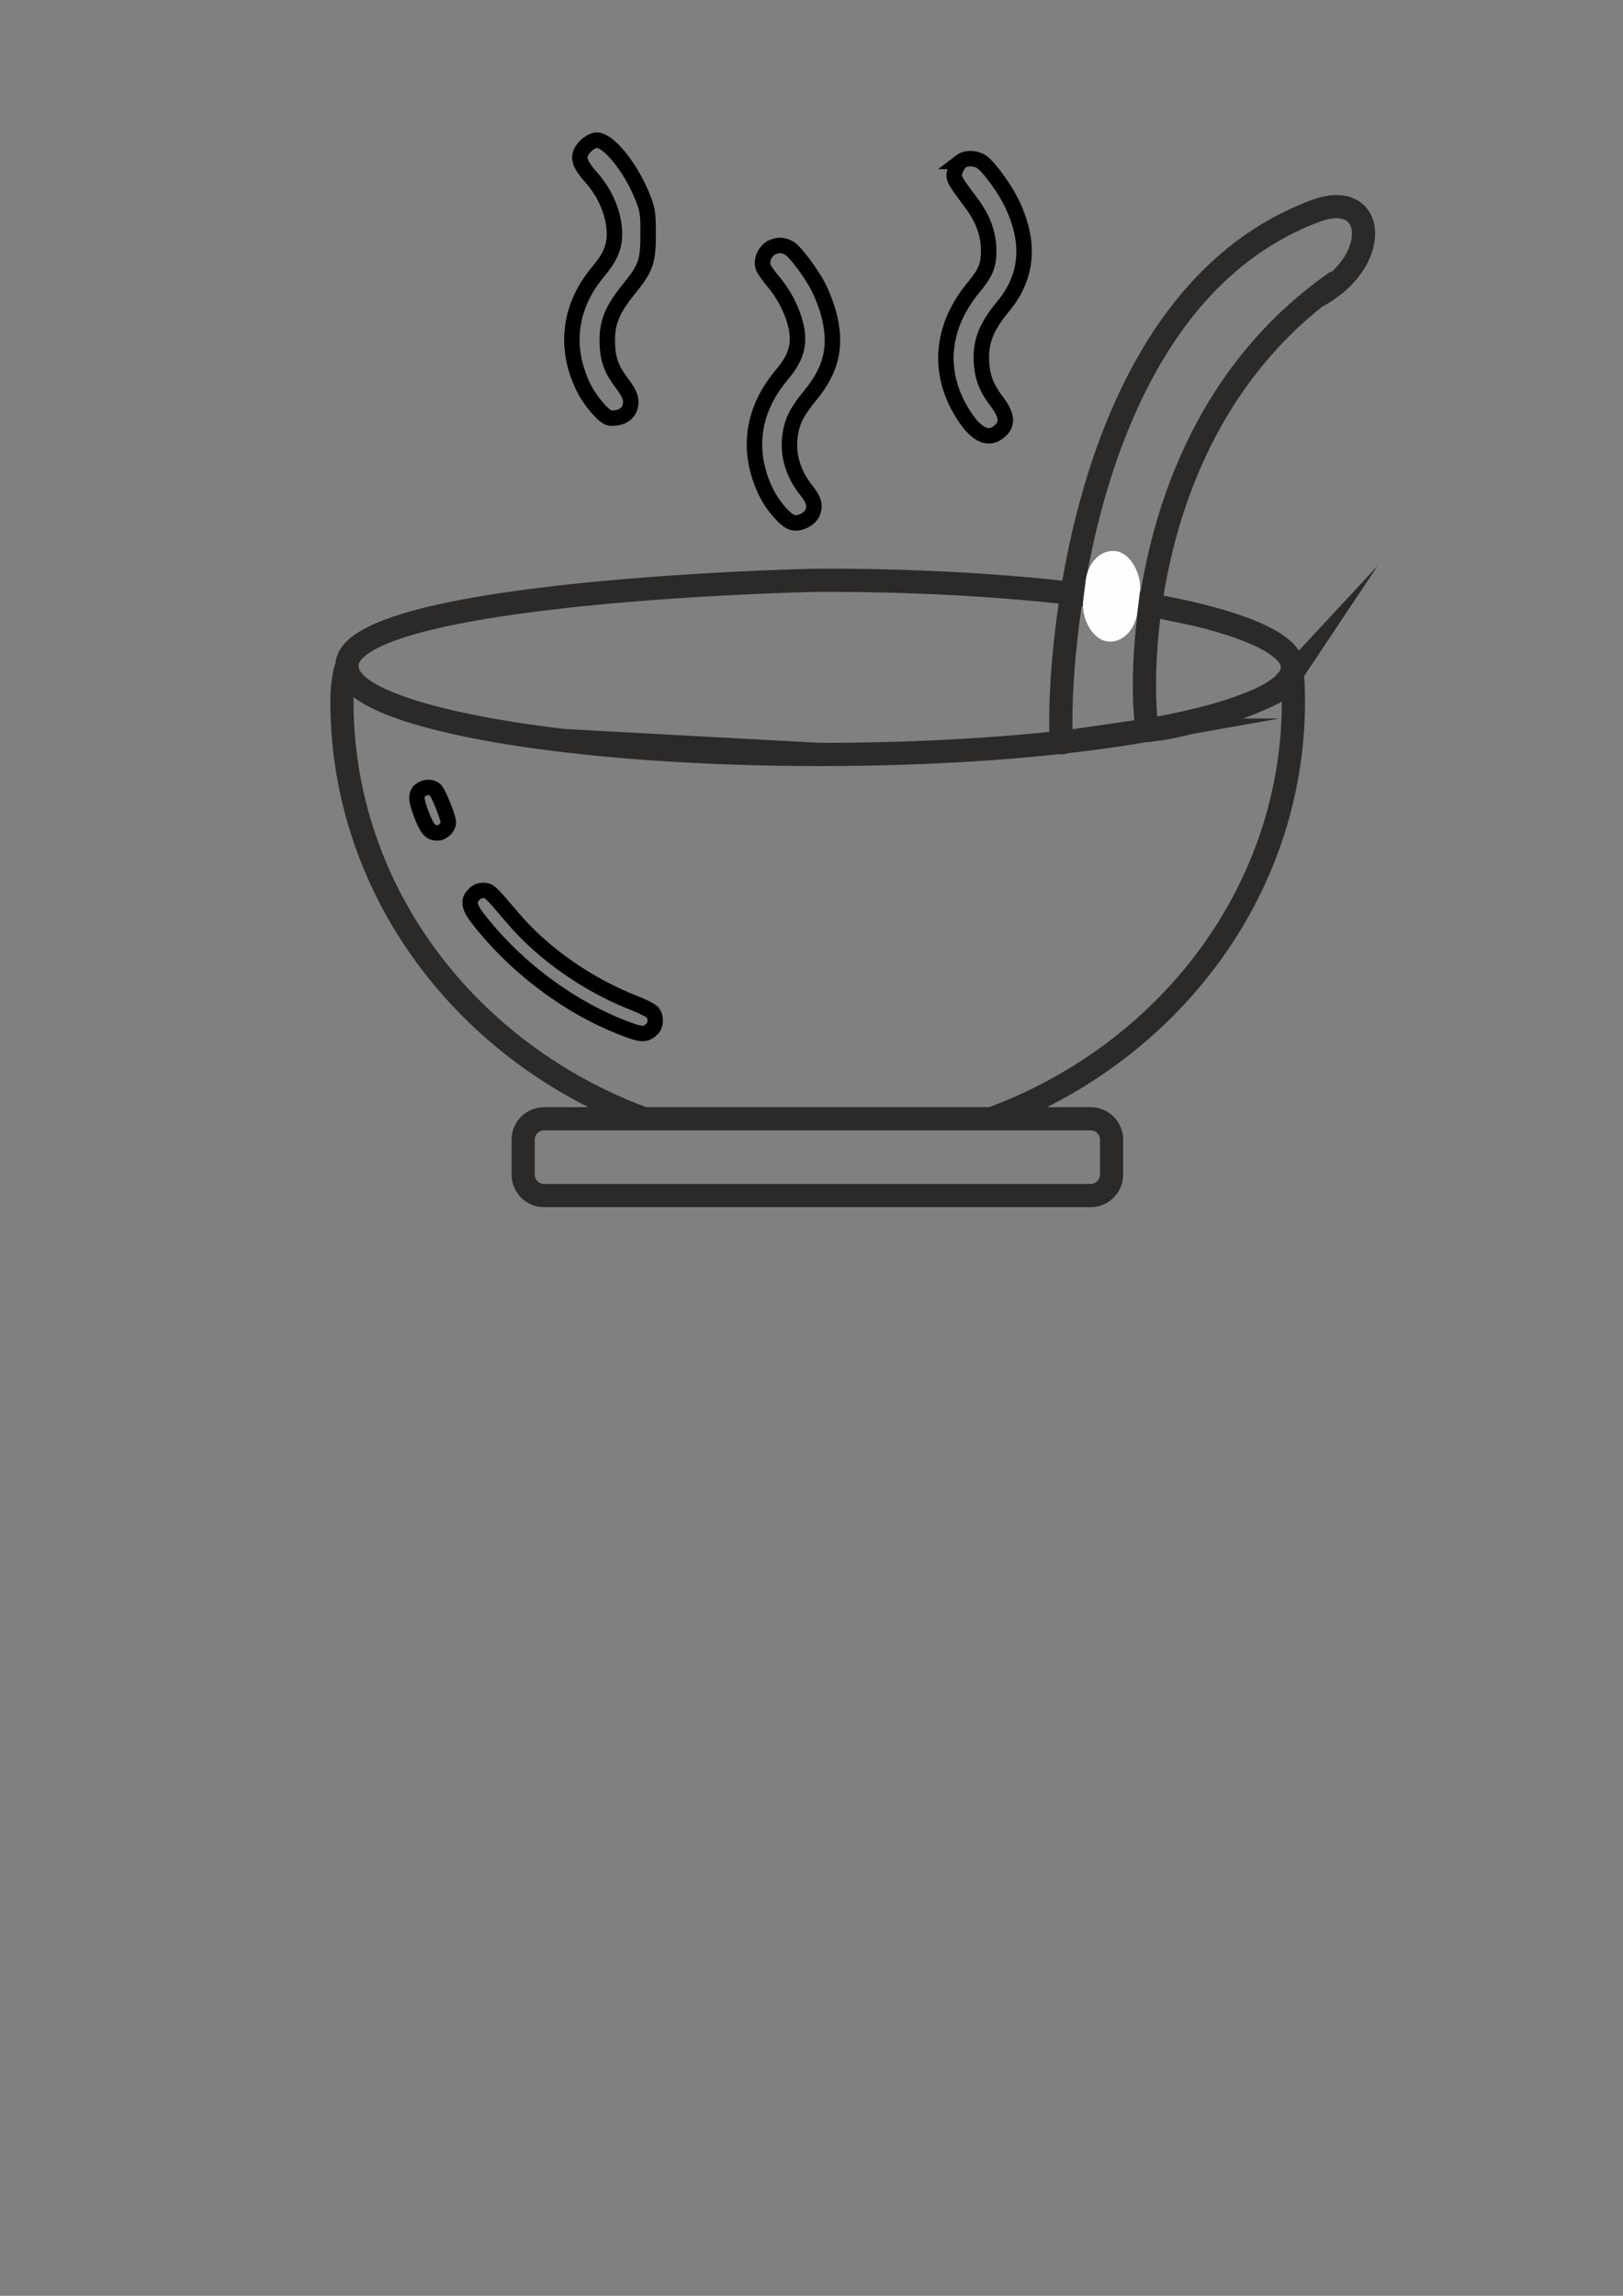 <?xml version="1.0" encoding="UTF-8"?>
<!DOCTYPE svg PUBLIC "-//W3C//DTD SVG 1.1//EN" "http://www.w3.org/Graphics/SVG/1.1/DTD/svg11.dtd">
<!-- Creator: CorelDRAW -->
<svg xmlns="http://www.w3.org/2000/svg" xml:space="preserve" width="210mm" height="297mm" version="1.1" style="shape-rendering:geometricPrecision; text-rendering:geometricPrecision; image-rendering:optimizeQuality; fill-rule:evenodd; clip-rule:evenodd"
viewBox="0 0 21000 29700"
 xmlns:xlink="http://www.w3.org/1999/xlink"
 xmlns:xodm="http://www.corel.com/coreldraw/odm/2003">
 <rect x="0" y="0" width="21000" height="29700" fill="#808080" stroke="none"/>
 <defs>
  <style type="text/css">
   <![CDATA[
    .str1 {stroke:black;stroke-width:200;stroke-miterlimit:22.926}
    .str0 {stroke:#2B2A29;stroke-width:300;stroke-miterlimit:22.926}
    .fil0 {fill:none}
    .fil1 {fill:none;fill-rule:nonzero}
    .fil2 {fill:#FEFEFE}
   ]]>
  </style>
 </defs>
 <g id="Слой_x0020_1">
  <path class="fil0 str0" d="M10608.84 9760.22c-51.47,0 -102.79,-0.12 -153.95,-0.36 -17.66,-0.08 -35.22,-0.24 -52.83,-0.35 -33.97,-0.21 -67.95,-0.41 -101.77,-0.72l-53.15 -0.59c-33.4,-0.36 -66.83,-0.71 -100.08,-1.17 -18.28,-0.25 -36.44,-0.57 -54.66,-0.85 -32.45,-0.5 -64.91,-0.99 -97.21,-1.59 -20.36,-0.37 -40.6,-0.82 -60.9,-1.23 -29.21,-0.59 -58.45,-1.17 -87.54,-1.84 -22.52,-0.52 -44.95,-1.1 -67.39,-1.66 -27.41,-0.68 -54.85,-1.36 -82.15,-2.11 -23.27,-0.64 -46.44,-1.35 -69.64,-2.04 -25.8,-0.77 -51.61,-1.53 -77.31,-2.36 -23.67,-0.76 -47.24,-1.58 -70.82,-2.39 -25.48,-0.88 -50.94,-1.76 -76.31,-2.69l-69.43 -2.66c-25.71,-1 -51.39,-2.02 -76.98,-3.08l-68.21 -2.93 -75.63 -3.4 -69.52 -3.31c-24.02,-1.16 -47.98,-2.36 -71.88,-3.58l-71.39 -3.74c-24.24,-1.3 -48.41,-2.62 -72.52,-3.97 -21.61,-1.21 -43.19,-2.43 -64.7,-3.69 -25.58,-1.49 -51.04,-3.02 -76.47,-4.57 -21.98,-1.34 -43.95,-2.69 -65.83,-4.08 -23.38,-1.48 -46.66,-3 -69.9,-4.53l-68.67 -4.58c-22.89,-1.56 -45.65,-3.18 -68.41,-4.79 -22.4,-1.59 -44.81,-3.17 -67.08,-4.81 -23.62,-1.73 -47.09,-3.52 -70.56,-5.31 -21.45,-1.64 -42.97,-3.25 -64.29,-4.93 -22.77,-1.79 -45.35,-3.64 -67.97,-5.48 -22.12,-1.8 -44.31,-3.58 -66.3,-5.43 -22.96,-1.93 -45.73,-3.92 -68.53,-5.9 -20.28,-1.76 -40.64,-3.48 -60.8,-5.28 -23.74,-2.11 -47.24,-4.31 -70.81,-6.48 -20.29,-1.87 -40.7,-3.71 -60.87,-5.62 -20.53,-1.95 -40.82,-3.96 -61.21,-5.95 -22.28,-2.17 -44.67,-4.31 -66.79,-6.53 -18.77,-1.89 -384.94,-42.41 -403.6,-44.33l3324.06 180.91zm-3569.78 5706l7073.57 0c148.5,0 270,-121.5 270,-270l0 -453.07c0,-148.5 -121.5,-270 -270,-270l-1285.86 0 -4493.58 0 -1294.13 0c-148.5,0 -270,121.5 -270,270l0 453.07c0,148.5 121.5,270 270,270zm319.27 -5878.29c-12.71,-1.47 -25.57,-2.9 -38.2,-4.39 -23.75,-2.8 -47.19,-5.67 -70.69,-8.53 -16.94,-2.05 -34,-4.09 -50.81,-6.17 -21.96,-2.72 -43.65,-5.51 -65.4,-8.29 -17.31,-2.2 -34.73,-4.39 -51.9,-6.63 -23.11,-3.01 -45.94,-6.09 -68.79,-9.16 -15.69,-2.11 -31.47,-4.2 -47.04,-6.33 -22.66,-3.1 -45.05,-6.26 -67.46,-9.42 -15.41,-2.17 -30.89,-4.32 -46.19,-6.52 -22.22,-3.19 -44.18,-6.44 -66.14,-9.69 -15.5,-2.3 -31.06,-4.57 -46.44,-6.89 -21.21,-3.2 -42.22,-6.45 -63.19,-9.7 -15.41,-2.38 -30.84,-4.77 -46.12,-7.18 -21,-3.32 -41.79,-6.68 -62.54,-10.05 -15.15,-2.46 -30.31,-4.92 -45.33,-7.41 -20.41,-3.38 -40.65,-6.8 -60.8,-10.23l-43.85 -7.52c-20.58,-3.57 -41.01,-7.18 -61.32,-10.81l-41.16 -7.4c-19.83,-3.6 -39.53,-7.23 -59.08,-10.89l-42.51 -8.02c-19.21,-3.66 -38.31,-7.34 -57.26,-11.05l-39.6 -7.84c-19.78,-3.94 -39.47,-7.92 -58.95,-11.91 -11.33,-2.32 -22.57,-4.67 -33.8,-7.01 -20.6,-4.3 -41.12,-8.62 -61.37,-12.98l-31.35 -6.83c-19.91,-4.35 -39.74,-8.72 -59.29,-13.13l-33.02 -7.55c-18.84,-4.33 -37.65,-8.66 -56.15,-13.03 -9.81,-2.32 -19.45,-4.67 -29.17,-7.01 -19.92,-4.8 -39.8,-9.59 -59.33,-14.43l-19.98 -5.05c-21.59,-5.42 -43.07,-10.87 -64.15,-16.37l-15.26 -4.05c-22.06,-5.81 -43.99,-11.65 -65.47,-17.54l-11.27 -3.15c-150.61,-41.62 -286.64,-85.18 -406.63,-130.46l-5.85 -2.17c-17.51,-6.64 -34.53,-13.35 -51.35,-20.06 -3.33,-1.33 -6.78,-2.64 -10.09,-3.98 -16.09,-6.49 -31.7,-13.04 -47.14,-19.6 -3.68,-1.56 -7.47,-3.11 -11.12,-4.68 -14.6,-6.28 -28.77,-12.61 -42.77,-18.95 -4.27,-1.94 -8.65,-3.87 -12.87,-5.81 -13.35,-6.14 -26.29,-12.32 -39.06,-18.52 -4.4,-2.13 -8.88,-4.26 -13.2,-6.4 -12.56,-6.21 -24.75,-12.46 -36.73,-18.72 -4.06,-2.13 -8.18,-4.23 -12.17,-6.36 -11.63,-6.19 -22.92,-12.43 -33.98,-18.68 -4.04,-2.29 -8.13,-4.57 -12.1,-6.87 -10.75,-6.21 -21.18,-12.44 -31.36,-18.69 -3.79,-2.33 -7.56,-4.65 -11.26,-6.98 -9.92,-6.24 -19.54,-12.5 -28.89,-18.79 -3.55,-2.38 -7.07,-4.78 -10.53,-7.17 -9.18,-6.34 -18.1,-12.71 -26.69,-19.09 -3.08,-2.29 -6.11,-4.59 -9.12,-6.89 -8.49,-6.48 -16.73,-12.97 -24.6,-19.49 -2.73,-2.26 -5.37,-4.53 -8.03,-6.8 -7.77,-6.63 -15.31,-13.27 -22.44,-19.94 -2.27,-2.12 -4.42,-4.24 -6.62,-6.36 -7.06,-6.81 -13.91,-13.63 -20.3,-20.49 -1.9,-2.03 -3.65,-4.07 -5.49,-6.1 -6.3,-6.98 -12.39,-13.99 -17.99,-21.01 -1.49,-1.87 -2.83,-3.74 -4.26,-5.61 -5.56,-7.21 -10.89,-14.44 -15.7,-21.7 -1.07,-1.61 -1.97,-3.22 -2.99,-4.83 -4.84,-7.59 -9.44,-15.18 -13.47,-22.81 -0.53,-1 -0.94,-2 -1.45,-3 -4.23,-8.25 -8.12,-16.51 -11.37,-24.8 -429.3,-1040.68 5741.94,-1208.42 6098.51,-1209.16 1199.14,-2.49 2317.46,60.43 3261.35,170.44m0 0c316.9,36.94 614.08,79.19 888.11,126.05m0 0c42.8,7.32 85.11,14.74 126.76,22.28 -41.65,-7.54 -83.96,-14.96 -126.76,-22.28zm126.76 22.28c220.17,39.87 424.23,82.79 610,128.41l-610 -128.41zm610 128.41c771.32,189.45 1228.66,425.23 1228.66,679.53 0,44.11 -29.31,82.46 0,82.44 7.63,118.2 11.97,237.23 11.97,357.24 0,2455.52 -1620.43,4554.44 -3908.92,5399.96m-4493.58 0c-2288.49,-845.52 -3908.92,-2944.44 -3908.92,-5399.96 0,-304.97 64.95,-486.05 64.95,-447.61 0,-38.44 -64.95,142.64 -64.95,447.61 0,-304.97 64.95,-486.05 64.95,-447.61m12190.89 141.39c-6.41,6.85 -58.7,72.52 -65.78,79.34 -2.2,2.12 -4.34,4.24 -6.62,6.36 -7.15,6.67 -14.66,13.31 -22.44,19.94 -2.66,2.27 -5.29,4.54 -8.03,6.8 -7.88,6.52 -16.1,13.01 -24.6,19.49 -3.01,2.29 -6.02,4.6 -9.12,6.89 -8.6,6.38 -17.5,12.74 -26.68,19.09l-10.53 7.17c-9.36,6.29 -18.97,12.55 -28.9,18.79 -3.7,2.33 -7.47,4.66 -11.26,6.98 -10.18,6.26 -20.6,12.48 -31.36,18.69 -3.98,2.3 -8.04,4.58 -12.1,6.87 -11.07,6.25 -22.34,12.48 -33.98,18.68 -3.99,2.12 -8.1,4.24 -12.16,6.36 -11.99,6.25 -24.16,12.51 -36.73,18.72 -4.33,2.14 -8.8,4.27 -13.2,6.4 -12.79,6.2 -25.72,12.38 -39.07,18.52 -4.21,1.95 -8.59,3.87 -12.87,5.81 -14.01,6.34 -28.16,12.66 -42.77,18.95l-11.12 4.68c-15.44,6.55 -31.05,13.11 -47.14,19.6 -3.3,1.34 -6.75,2.65 -10.09,3.98 -16.82,6.71 -33.84,13.42 -51.34,20.06l-5.86 2.17c-119.72,45.17 -255.34,88.62 -405.53,130.15l-12.54 3.51c-21.3,5.85 -43.03,11.62 -64.92,17.38l-15.66 4.17c-21.06,5.5 -42.53,10.94 -64.12,16.36l-19.99 5.05c-19.51,4.85 -39.39,9.64 -59.33,14.43 -9.73,2.33 -19.34,4.69 -29.17,7.01 -18.5,4.37 -37.31,8.7 -56.15,13.03 -10.98,2.52 -21.9,5.05 -32.99,7.55 -19.7,4.45 -39.68,8.84 -59.75,13.22l-30.67 6.69c-20.37,4.38 -40.99,8.72 -61.71,13.05l-33.71 6.99c-19.47,4 -39.16,7.96 -58.95,11.91l-39.54 7.83c-19.03,3.72 -38.21,7.41 -57.49,11.09l-42.31 7.99c-19.51,3.64 -90.23,16.42 -110.49,20.12 526.33,-21.58 1965.17,-513.79 1828.77,-677.87zm-1828.77 677.87c-17.03,3.03 -34.14,6.04 -51.36,9.02l-43.25 7.42c-20.29,3.45 -40.64,6.9 -61.18,10.3 -14.96,2.48 -30.06,4.93 -45.16,7.38 -20.87,3.39 -41.78,6.77 -62.9,10.11 -15.08,2.38 -30.29,4.73 -45.49,7.08 -21.12,3.27 -42.25,6.54 -63.61,9.76 -15.38,2.32 -30.92,4.6 -46.42,6.89 -21.96,3.24 -43.92,6.5 -66.13,9.69 -15.3,2.2 -30.78,4.35 -46.2,6.52 -22.42,3.16 -44.8,6.32 -67.45,9.42 -15.58,2.13 -31.35,4.22 -47.04,6.33 -22.86,3.07 -45.67,6.15 -68.77,9.16 -17.42,2.27 -35.07,4.48 -52.62,6.72 -21.47,2.74 -42.87,5.49 -64.53,8.18 -17.14,2.13 -34.53,4.2 -51.79,6.29 -23.26,2.82 -46.41,5.66 -69.87,8.43 -13.13,1.54 -26.5,3.03 -39.7,4.56 -27.06,3.13 -54.08,6.29 -81.43,9.35 27.35,-3.06 54.37,-6.22 81.43,-9.35l993.47 -143.26zm-1034.18 147.97l-66.08 7.07m0 0l-9.74 1.04m0 0c-81.35,8.74 -199.73,21.48 -211.89,22.7 -22.15,2.22 -44.59,4.36 -66.91,6.54 -20.46,1.99 -40.79,4.02 -61.38,5.97 -19.93,1.89 -40.09,3.71 -60.15,5.56 -23.76,2.19 -47.45,4.39 -71.39,6.53 -20.21,1.8 -40.61,3.54 -60.94,5.3 -22.77,1.97 -45.48,3.96 -68.4,5.88 -21.87,1.84 -43.93,3.61 -65.95,5.4 -22.79,1.85 -45.55,3.72 -68.48,5.52 -21.18,1.66 -42.52,3.28 -63.82,4.9 -23.58,1.8 -47.14,3.59 -70.87,5.33 -22.31,1.64 -44.76,3.22 -67.2,4.81 -22.71,1.61 -45.41,3.22 -68.25,4.78 -22.82,1.56 -45.76,3.08 -68.7,4.59 -23.26,1.53 -46.54,3.06 -69.94,4.54 -21.81,1.38 -43.71,2.73 -65.63,4.06 -25.53,1.56 -51.12,3.09 -76.81,4.59l-64.35 3.67c-24.19,1.35 -48.42,2.69 -72.73,3.99l-71.35 3.73 -71.82 3.58 -69.66 3.31 -75.5 3.4 -68.28 2.93c-25.55,1.07 -51.17,2.08 -76.83,3.08 -23.18,0.91 -46.37,1.81 -69.65,2.66 -25.33,0.93 -50.74,1.81 -76.16,2.69 -23.6,0.81 -47.19,1.63 -70.89,2.39 -25.69,0.83 -51.5,1.6 -77.31,2.36 -23.18,0.69 -46.35,1.4 -69.63,2.04 -27.33,0.75 -54.78,1.43 -82.23,2.12 -22.41,0.56 -44.78,1.14 -67.27,1.65 -29.1,0.66 -58.33,1.25 -87.55,1.84 -20.32,0.41 -40.59,0.85 -60.97,1.23 -32.23,0.6 -64.61,1.09 -96.98,1.59 -18.3,0.28 -36.54,0.6 -54.88,0.85 -33.24,0.46 -66.62,0.81 -100,1.17 -17.76,0.19 -35.42,0.43 -53.21,0.59 -33.82,0.31 -67.8,0.51 -101.76,0.72 -17.62,0.11 -35.17,0.27 -52.83,0.35 -51.13,0.26 -102.48,0.36 -153.95,0.36 51.47,0 102.82,-0.1 153.95,-0.36"/>
  <path class="fil0 str0" d="M14861.52 9443.02c-54.65,212.98 -488.83,-3783.7 2441.65,-5806.9m-3542.16 5893.98c-71.79,853.25 -350.95,-5457.97 3260.96,-6801.49 793.96,-295.33 861.91,665.53 0.12,1115.22"/>
  <path class="fil1 str1" d="M5440.33 10222.85c-65.48,51.32 -60.17,129.19 19.47,330.93 70.79,178.74 109.72,221.21 203.51,221.21 65.48,0 138.04,-72.56 138.04,-138.04 0,-60.17 -122.11,-362.78 -164.58,-412.34 -46.01,-49.55 -132.73,-51.32 -196.43,-1.77l-0.01 0.01z"/>
  <path class="fil1 str1" d="M6134.21 11570.66c-81.9,79.85 -67.57,161.75 53.24,317.37 503.69,647.02 1222.38,1175.28 1961.54,1441.47 159.71,57.33 206.8,55.28 284.6,-14.33 53.24,-49.14 59.39,-147.42 14.33,-212.95 -16.37,-24.57 -114.66,-75.76 -223.18,-118.75 -614.26,-237.52 -1195.76,-642.93 -1592.98,-1111.81 -288.71,-339.89 -300.99,-352.18 -378.8,-352.18 -47.09,0 -85.99,16.38 -118.75,51.19l0 -0.01z"/>
  <path class="fil1 str1" d="M7577.76 1889.48c-116.24,118.88 -100.39,211.35 68.69,401.56 192.86,216.63 303.81,486.1 303.81,737.08 0,174.36 -58.12,306.45 -216.63,494.02 -372.51,446.48 -435.91,985.42 -177.01,1503.23 87.19,171.72 266.84,377.78 338.17,383.07 161.15,10.57 266.83,-71.33 266.83,-208.71 0,-66.04 -31.7,-132.09 -118.89,-248.33 -142.66,-190.21 -184.92,-317.02 -184.92,-562.72 0,-227.2 73.97,-396.28 277.39,-647.26 221.92,-272.11 250.98,-356.65 250.98,-713.3 0,-282.68 -5.29,-317.02 -84.54,-509.88 -153.23,-367.22 -430.62,-705.38 -578.56,-705.38 -39.63,0 -100.4,31.7 -145.31,76.62l-0.01 0z"/>
  <path class="fil1 str1" d="M12433.5 2087.62c-23.77,18.49 -58.12,71.33 -73.97,118.88 -31.7,92.46 -23.78,110.96 195.5,401.56 163.79,216.64 235.12,412.13 237.77,631.41 0,195.5 -39.63,290.6 -195.5,478.18 -433.27,523.08 -475.54,1130.71 -116.24,1672.29 163.79,245.69 314.38,309.1 451.75,190.22 110.96,-95.11 100.4,-206.07 -36.98,-388.36 -145.31,-190.21 -195.5,-338.16 -198.14,-565.35 0,-235.12 73.97,-409.49 282.68,-663.11 317.02,-383.07 354.01,-818.97 116.24,-1323.57 -87.19,-184.93 -280.04,-454.4 -383.07,-536.3 -76.62,-60.76 -211.35,-68.69 -280.04,-15.85z"/>
  <path class="fil1 str1" d="M9995.07 3197.2c-95.11,42.27 -153.23,169.08 -118.88,261.54 13.21,31.7 71.33,116.24 134.73,190.22 214,256.26 340.8,604.98 301.18,824.26 -23.78,134.74 -76.62,232.48 -208.7,391 -380.43,457.04 -446.48,998.62 -179.65,1527 76.62,150.58 232.48,332.87 319.66,364.57 87.19,34.34 235.13,-34.34 272.11,-126.81 34.35,-95.1 15.86,-161.15 -84.54,-287.96 -174.36,-219.28 -245.69,-470.25 -206.06,-723.87 29.06,-179.65 87.18,-293.24 266.83,-512.52 256.25,-311.74 330.23,-604.99 245.69,-982.77 -23.78,-116.24 -92.47,-298.53 -147.95,-409.49 -95.11,-182.3 -303.81,-462.33 -377.79,-501.96 -71.33,-42.27 -140.01,-44.91 -216.63,-13.21z"/>
  <rect class="fil2" transform="matrix(0.637 0.129 -0.101 0.816 14103 7061.85)" width="1102.55" height="1423.43" rx="551.28" ry="551.28"/>
 </g>
</svg>
